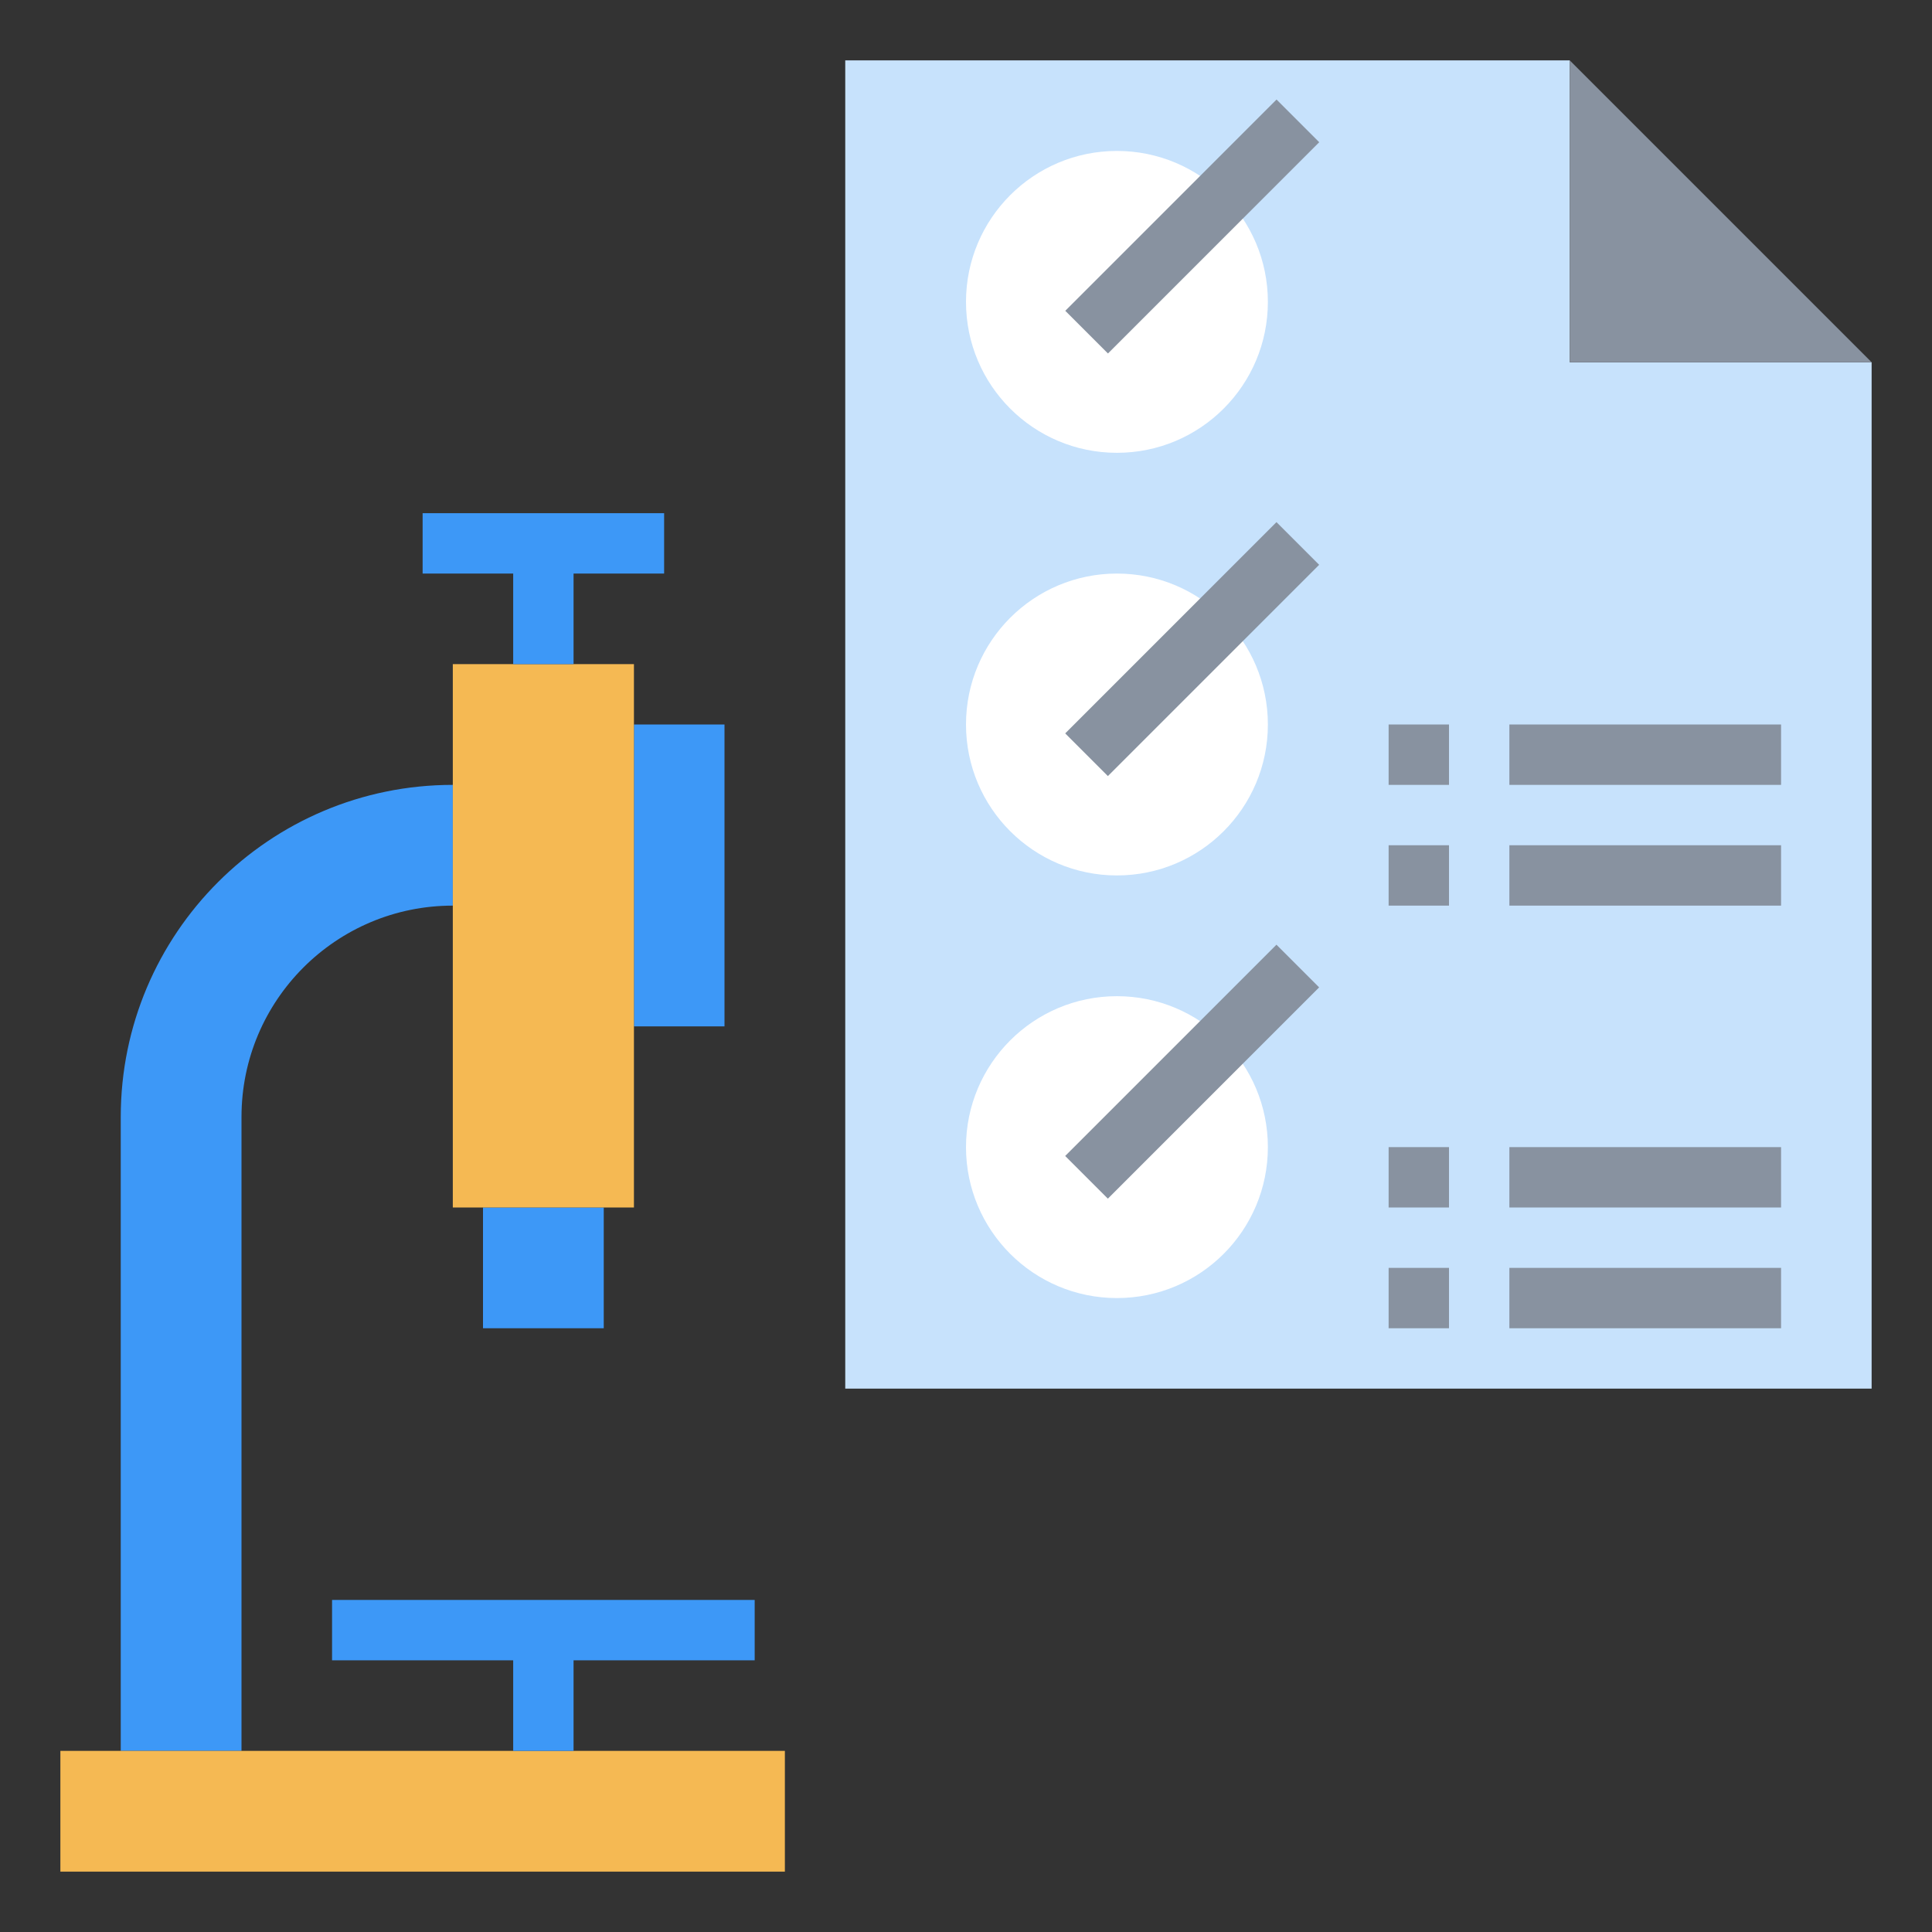 <svg id="Layer_3" enable-background="new 0 0 64 64" height="512" viewBox="0 0 64 64" width="512" xmlns="http://www.w3.org/2000/svg"><rect x="0" y="0" width="64" height="64" fill="#333333" stroke="none"/><g><path d="m62 12h-10v-10h-24v44h34z" fill="#c7e2fc"/><circle cx="37" cy="10" fill="#fff" r="5"/><circle cx="37" cy="24" fill="#fff" r="5"/><circle cx="37" cy="38" fill="#fff" r="5"/><path d="m62 12h-10v-10" fill="#8892a0"/><path d="m16 40v4h4v-4" fill="#3d98f7"/><path d="m15 30c-3.866 0-7 3.134-7 7v21h-4v-21c0-6.075 4.925-11 11-11" fill="#3d98f7"/><path d="m21 24h3v10h-3z" fill="#3d98f7"/><path d="m2 58h24v4h-24z" fill="#f5b953"/><path d="m15 22h6v18h-6z" fill="#f5b953"/><path d="m17 22h2v-3h3v-2h-8v2h3z" fill="#3d98f7"/><path d="m11 55h6v3h2v-3h6v-2h-14z" fill="#3d98f7"/><g fill="#8892a0"><path d="m34.55 6.5h9.899v2h-9.899z" transform="matrix(.707 -.707 .707 .707 6.266 30.127)"/><path d="m34.55 20.5h9.899v2h-9.899z" transform="matrix(.707 -.707 .707 .707 -3.634 34.228)"/><path d="m34.55 34.5h9.899v2h-9.899z" transform="matrix(.707 -.707 .707 .707 -13.533 38.328)"/><path d="m46 28h2v2h-2z"/><path d="m50 28h9v2h-9z"/><path d="m46 24h2v2h-2z"/><path d="m50 24h9v2h-9z"/><path d="m46 42h2v2h-2z"/><path d="m50 42h9v2h-9z"/><path d="m46 38h2v2h-2z"/><path d="m50 38h9v2h-9z"/></g></g></svg>